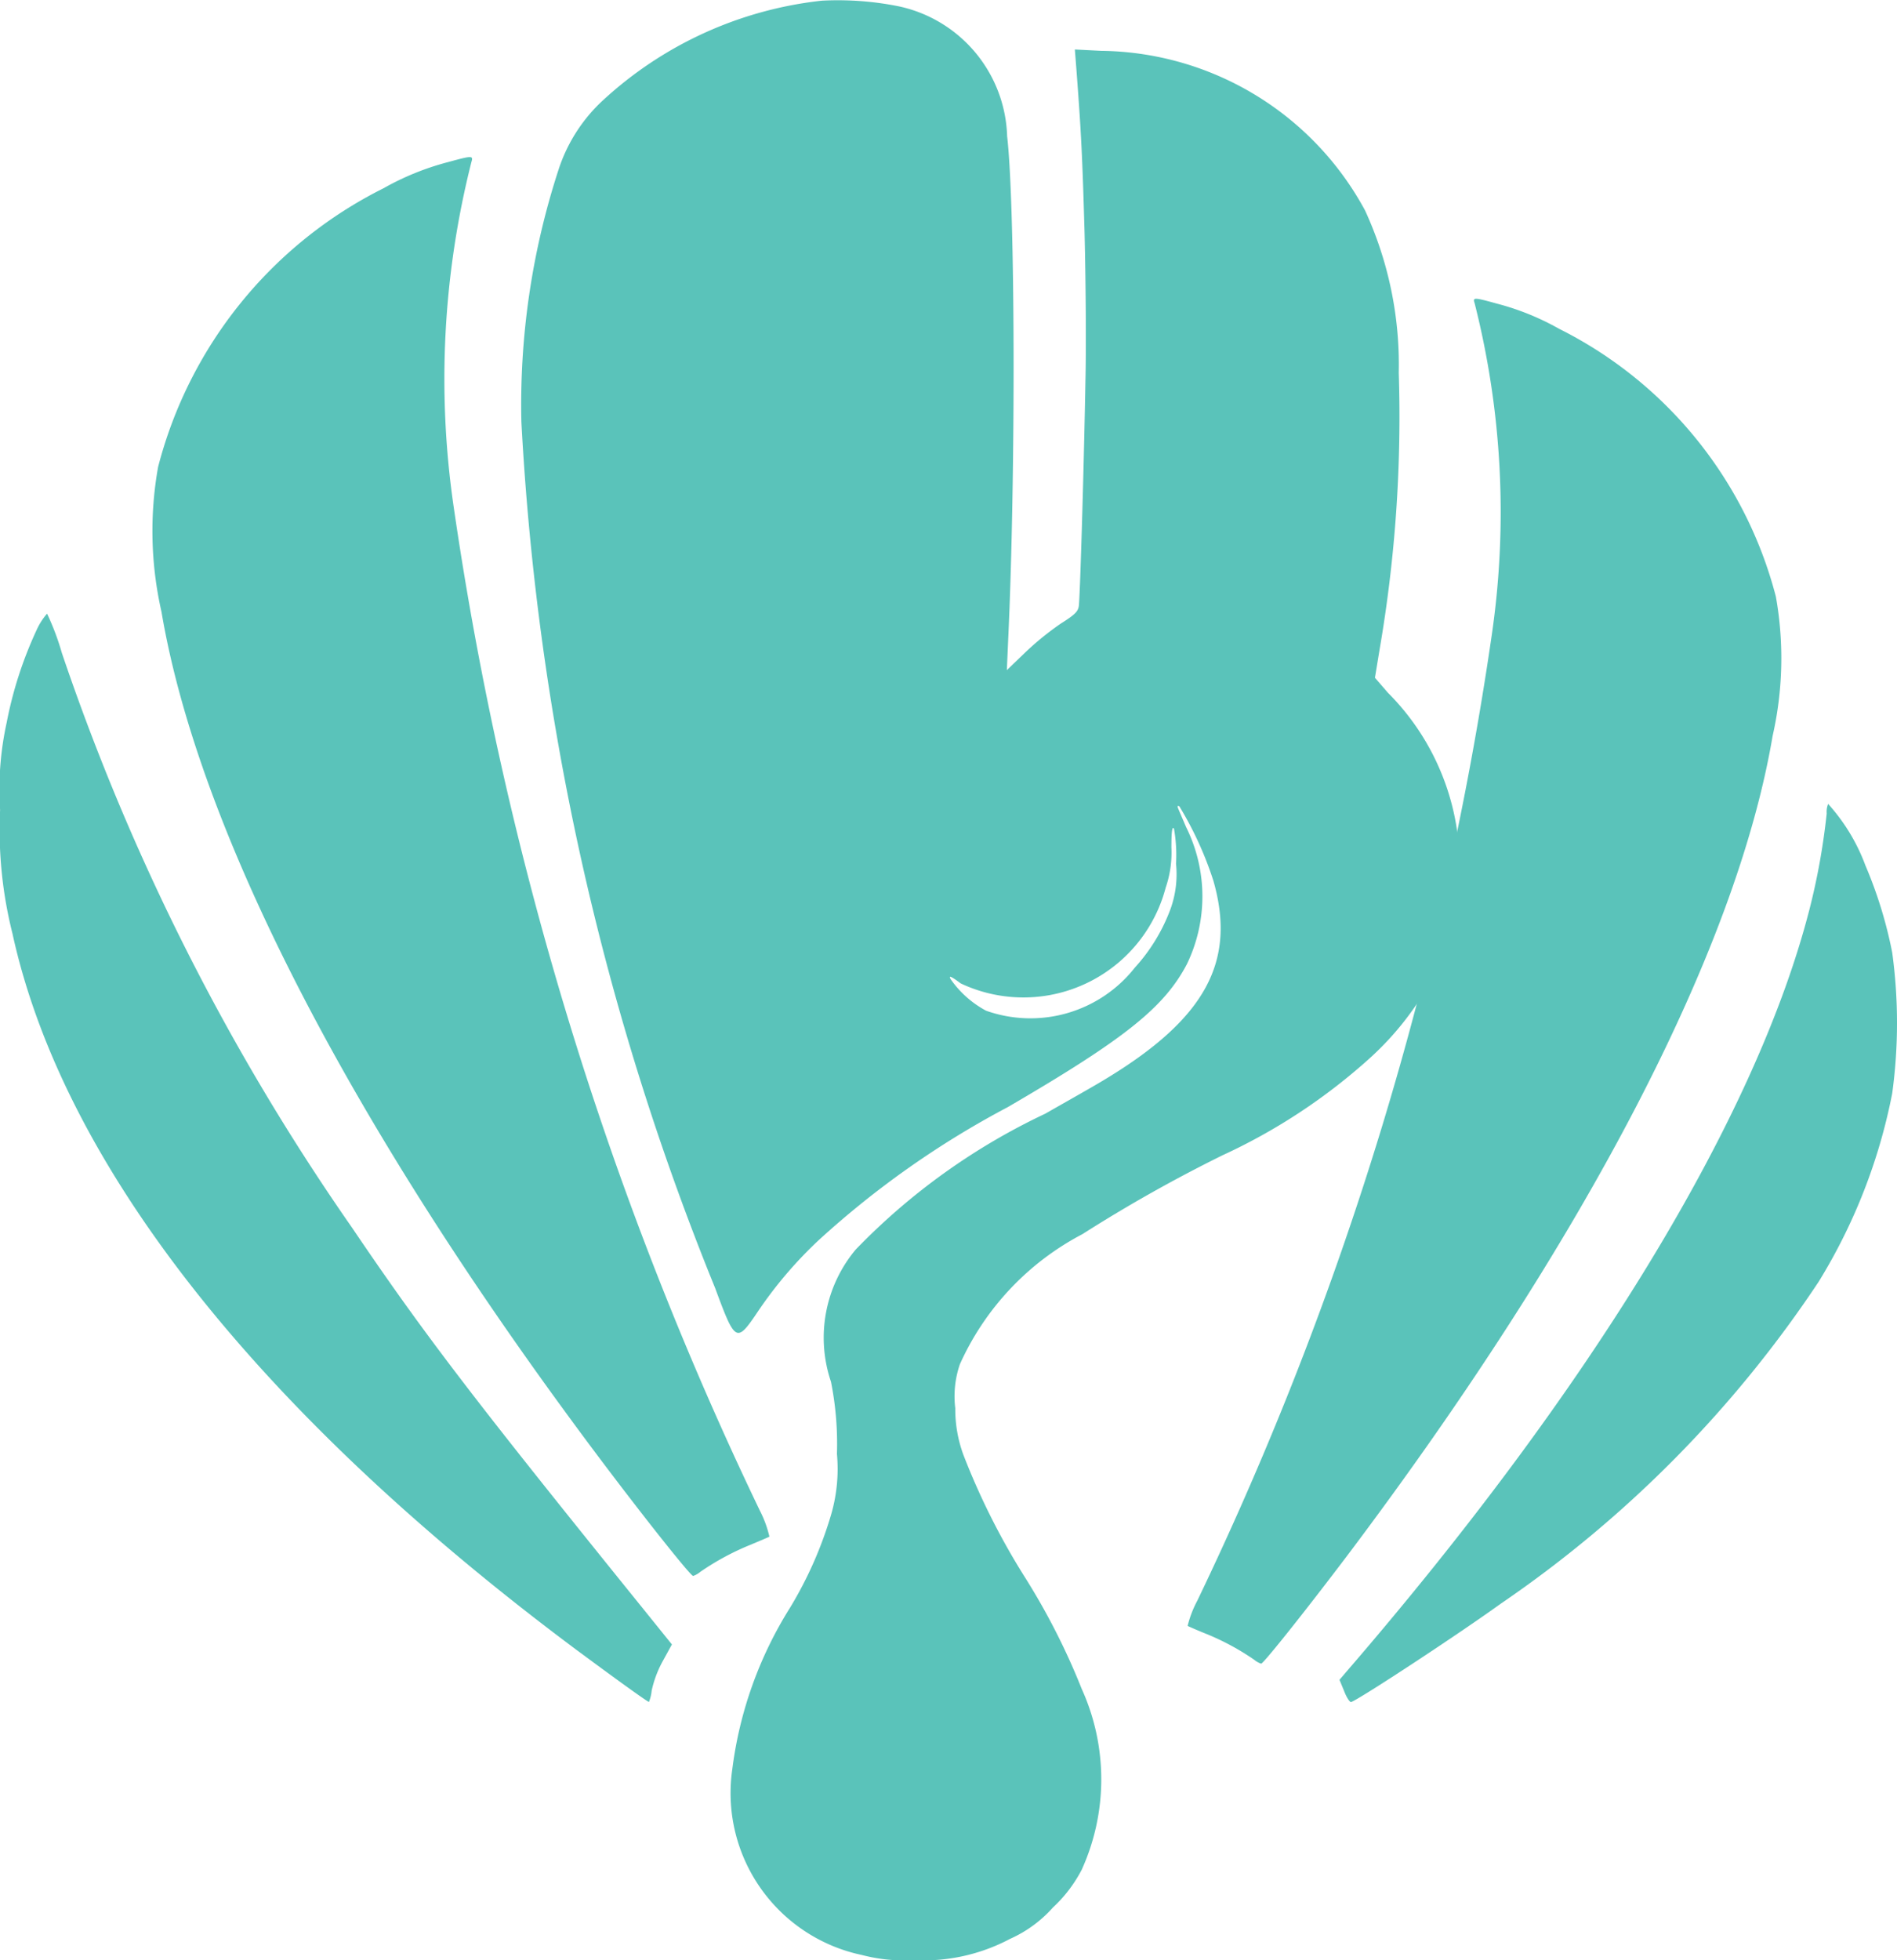 <svg xmlns="http://www.w3.org/2000/svg" width="19.749" height="20.397" viewBox="0 0 19.749 20.397">
    <g transform="translate(2214.568 17354.778)">
      <path d="M354.128-985.684a4,4,0,0,0-2.28,1.038,1.69,1.69,0,0,0-.461.72A7.879,7.879,0,0,0,351-981.3a27.8,27.8,0,0,0,2.017,9.013c.209.566.222.575.44.252a4.343,4.343,0,0,1,.639-.751,9.483,9.483,0,0,1,1.968-1.384c1.219-.71,1.629-1.038,1.865-1.489a1.619,1.619,0,0,0-.009-1.425c-.039-.092-.078-.181-.085-.2s0-.028.016-.014a3.637,3.637,0,0,1,.353.772c.241.841-.082,1.434-1.121,2.063-.112.069-.4.231-.63.362a6.733,6.733,0,0,0-1.973,1.414,1.429,1.429,0,0,0-.257,1.375,3.291,3.291,0,0,1,.062.751,1.7,1.7,0,0,1-.06.63,4.1,4.1,0,0,1-.429.972,4.128,4.128,0,0,0-.6,1.677,1.722,1.722,0,0,0,1.35,1.936,1.728,1.728,0,0,0,.539.053,1.916,1.916,0,0,0,1-.22,1.314,1.314,0,0,0,.449-.328,1.441,1.441,0,0,0,.3-.394,2.277,2.277,0,0,0,0-1.879,7.111,7.111,0,0,0-.6-1.176,7.38,7.38,0,0,1-.632-1.26,1.372,1.372,0,0,1-.085-.486,1.024,1.024,0,0,1,.048-.458,2.845,2.845,0,0,1,1.276-1.354,15.345,15.345,0,0,1,1.457-.82,6.086,6.086,0,0,0,1.531-1.008,3.086,3.086,0,0,0,.678-.88,2.549,2.549,0,0,0-.486-2.926l-.135-.156.048-.291a14.287,14.287,0,0,0,.2-2.883,3.836,3.836,0,0,0-.351-1.689,3.163,3.163,0,0,0-2.748-1.661l-.273-.014.016.206c.05.662.062.9.085,1.7.012.486.018,1.18.009,1.547-.018.992-.057,2.259-.069,2.34-.009.057-.041.089-.19.183a3.02,3.02,0,0,0-.369.3l-.19.183.014-.321c.08-1.723.073-4.512-.011-5.234a1.427,1.427,0,0,0-1.132-1.354A3.215,3.215,0,0,0,354.128-985.684Zm3.687,8.98a1.066,1.066,0,0,1-.057.472,1.866,1.866,0,0,1-.371.61,1.384,1.384,0,0,1-1.549.449,1.058,1.058,0,0,1-.369-.328c-.023-.041,0-.034.105.044a1.531,1.531,0,0,0,2.133-.995,1.119,1.119,0,0,0,.06-.42c0-.172.009-.224.027-.195A1.57,1.57,0,0,1,357.815-976.7Z" transform="translate(-2560.14 -16369.087)" fill="#5ac3ba"/>
      <path d="M190.494-906.823a2.8,2.8,0,0,0-.671.272,4.5,4.5,0,0,0-2.347,2.9,3.792,3.792,0,0,0,.035,1.507c.39,2.305,2.013,5.43,4.609,8.873.453.6.9,1.161.926,1.161a.229.229,0,0,0,.074-.042,2.7,2.7,0,0,1,.52-.281c.1-.042.193-.081.2-.086a1.163,1.163,0,0,0-.1-.272,36.091,36.091,0,0,1-3.188-10.452,9.2,9.2,0,0,1,.186-3.582C190.758-906.892,190.747-906.892,190.494-906.823Z" transform="translate(-2400.398 -16446.268)" fill="#5ac3ba"/>
      <path d="M670.487-684.385a.22.22,0,0,0-.015.1,7,7,0,0,1-.18,1c-.555,2.159-2.263,4.971-4.829,7.941l-.063.074.049.119c.025.066.059.116.072.112.072-.019,1.126-.711,1.556-1.022a12.266,12.266,0,0,0,3.311-3.351,5.878,5.878,0,0,0,.766-1.96,5.4,5.4,0,0,0,0-1.467,4.527,4.527,0,0,0-.279-.906A1.976,1.976,0,0,0,670.487-684.385Z" transform="translate(-2866.023 -16662.027)" fill="#5ac3ba"/>
      <path d="M140.969-683.826a4.135,4.135,0,0,0-.31.961,3.247,3.247,0,0,0-.068.908,4.407,4.407,0,0,0,.129,1.286c.525,2.4,2.55,4.976,5.864,7.448.419.31.747.547.762.547a.412.412,0,0,0,.028-.116,1.15,1.15,0,0,1,.111-.3l.1-.182-.313-.388c-1.755-2.172-2.27-2.845-3.019-3.952a23.8,23.8,0,0,1-3.019-5.978,2.669,2.669,0,0,0-.154-.409A.684.684,0,0,0,140.969-683.826Z" transform="translate(-2355.158 -16664.391)" fill="#5ac3ba"/>
      <path d="M190.637-906.825a2.7,2.7,0,0,1,.645.261,4.332,4.332,0,0,1,2.258,2.788,3.649,3.649,0,0,1-.034,1.45c-.375,2.218-1.937,5.224-4.434,8.537-.436.576-.867,1.117-.891,1.117a.222.222,0,0,1-.071-.04,2.6,2.6,0,0,0-.5-.27c-.1-.04-.185-.078-.194-.083a1.118,1.118,0,0,1,.1-.261,34.72,34.72,0,0,0,3.067-10.056,8.849,8.849,0,0,0-.179-3.447C190.383-906.892,190.394-906.892,190.637-906.825Z" transform="translate(-2389.62 -16444.793)" fill="#5ac3ba"/>
    </g>
</svg>  
